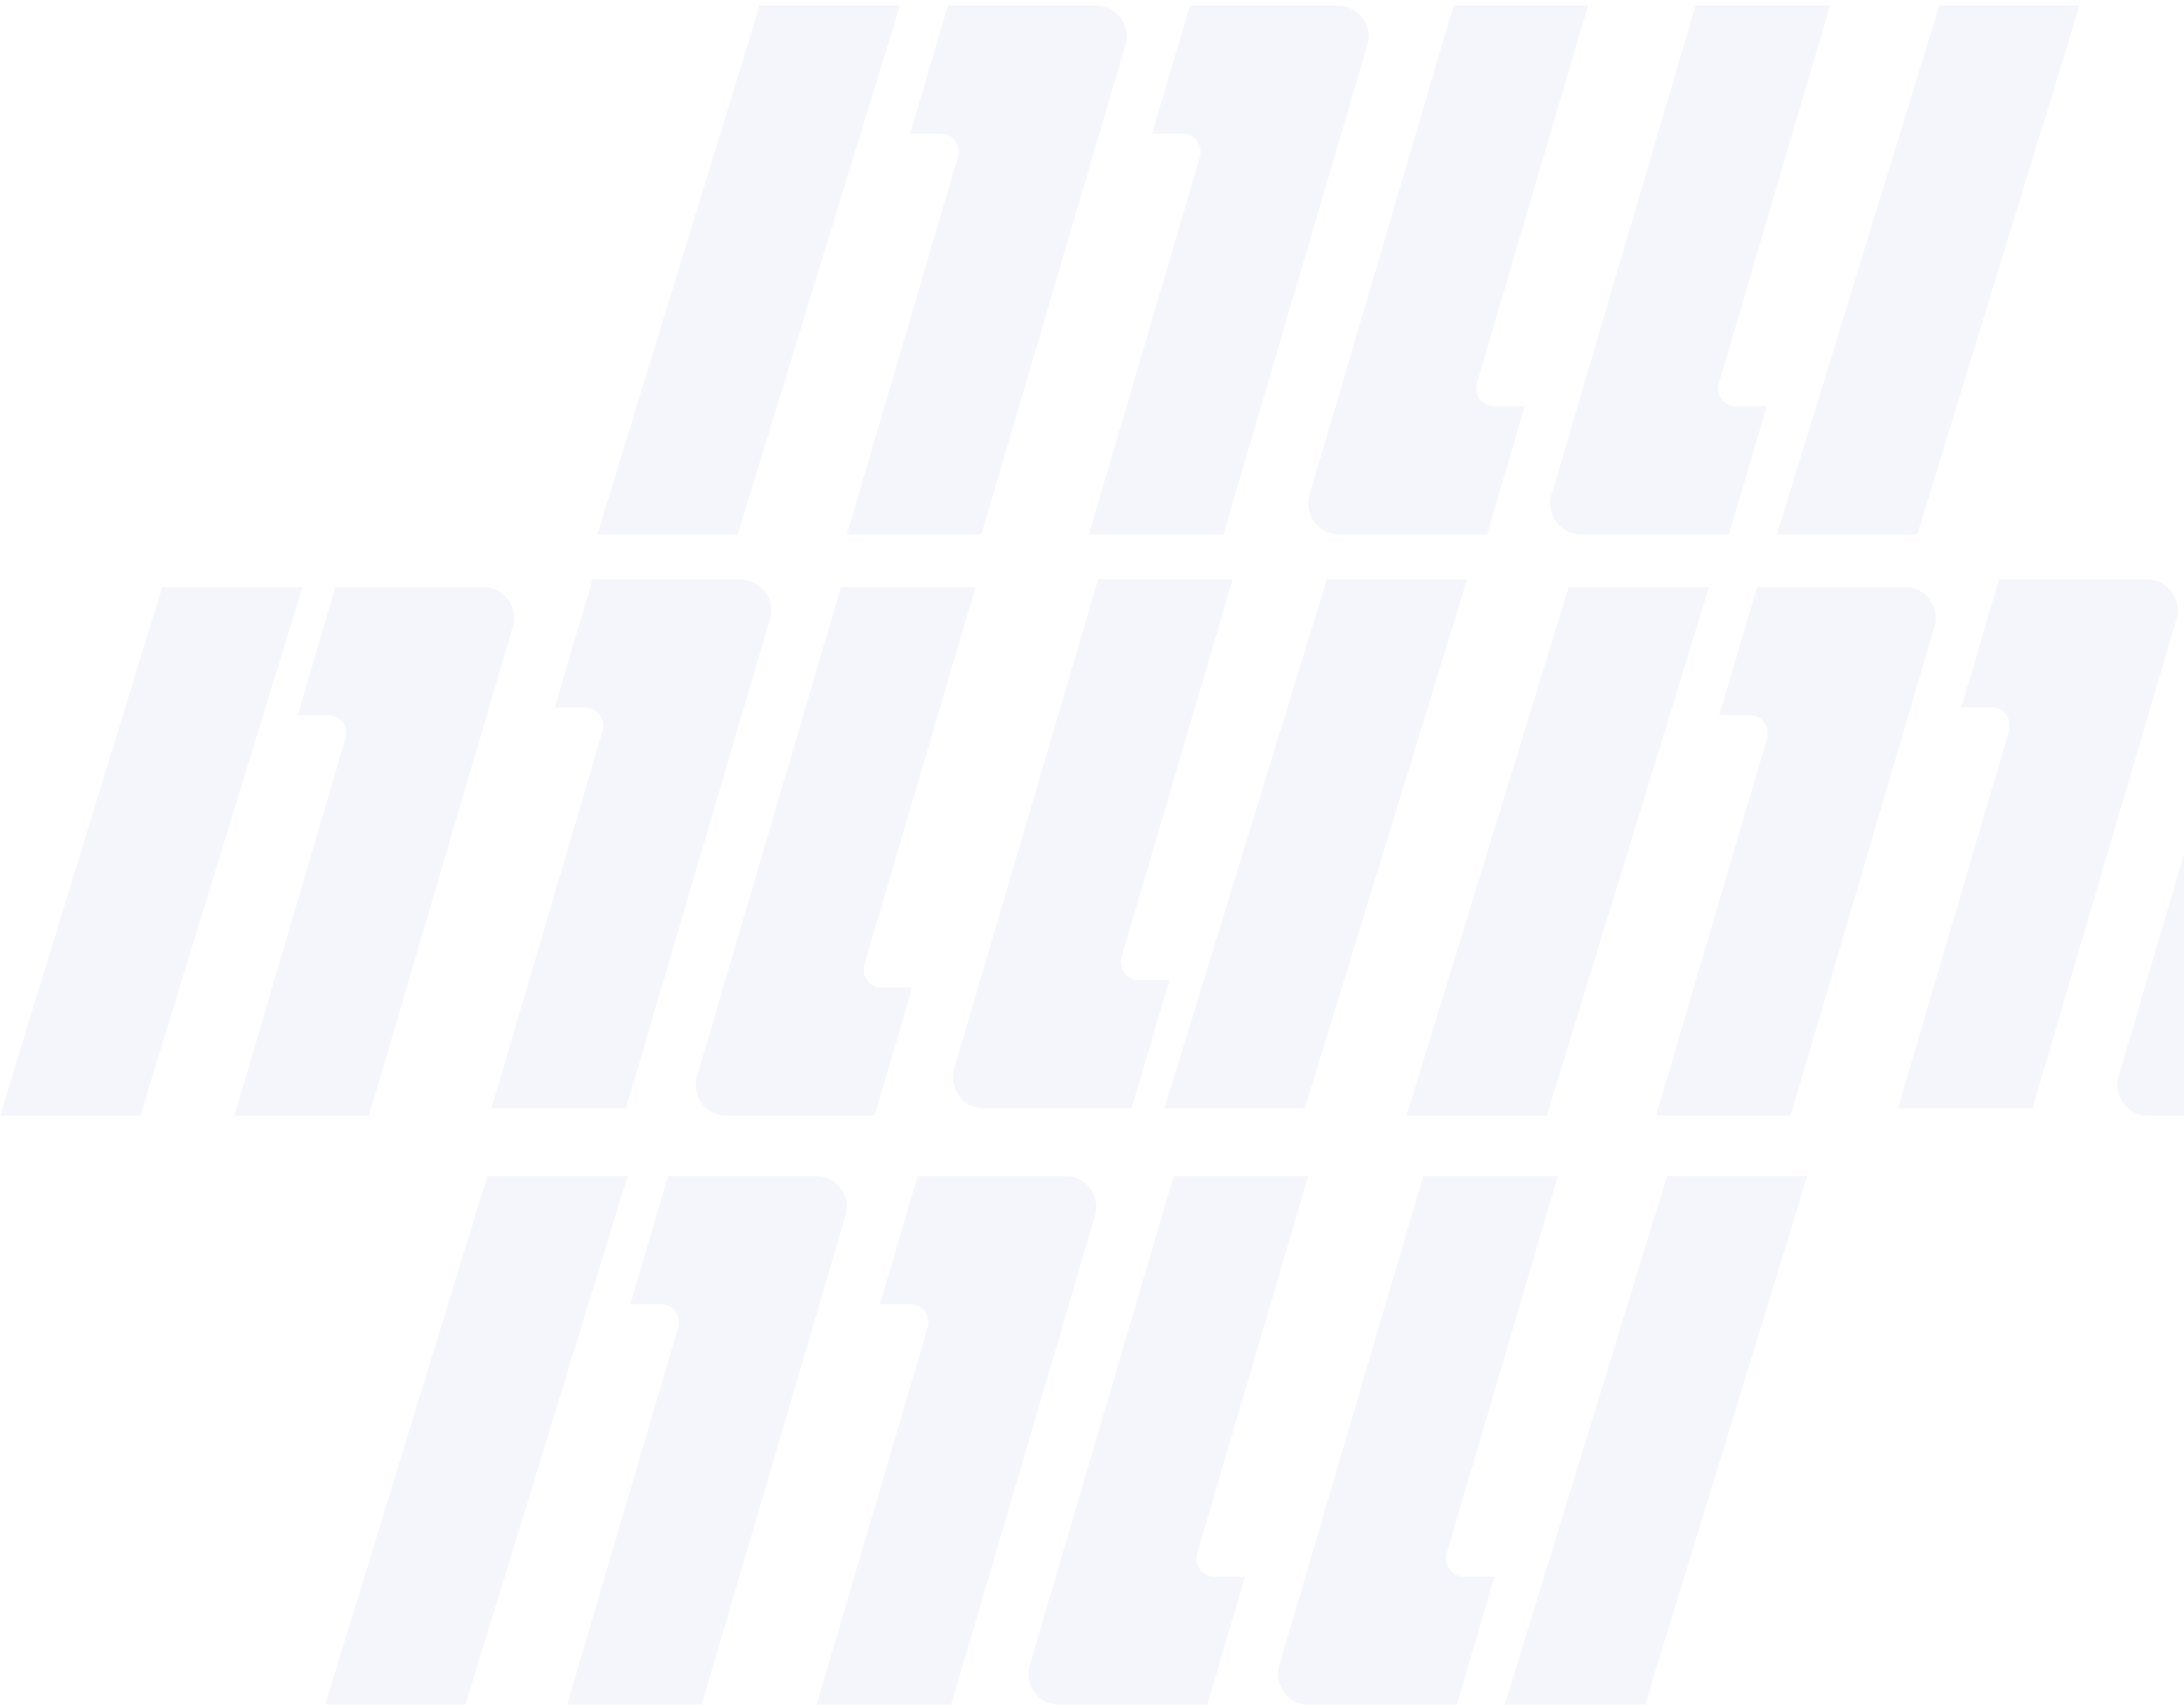 <?xml version="1.0" encoding="UTF-8"?>
<svg width="310px" height="242px" viewBox="0 0 310 242" version="1.1" xmlns="http://www.w3.org/2000/svg" xmlns:xlink="http://www.w3.org/1999/xlink">
    <!-- Generator: Sketch 64 (93537) - https://sketch.com -->
    <title>Combined Shape</title>
    <desc>Created with Sketch.</desc>
    <g id="Page-1" stroke="none" stroke-width="1" fill="none" fill-rule="evenodd" opacity="0.1">
        <g id="Profile" transform="translate(-128, -96)" fill="#9CA0DC">
            <path d="M217.087,262.963 L194.061,338 L174.153,338 L197.174,262.963 L217.087,262.963 Z M243.903,262.963 C246.284,262.963 248.213,264.954 248.213,267.409 C248.213,267.58 248.199,267.744 248.178,267.906 L248.143,268.148 L227.591,338 L208.5,338 L224.254,284.461 C224.725,282.858 223.611,281.239 222.019,281.142 L221.868,281.138 L217.476,281.138 L222.827,262.963 L243.903,262.963 Z M313.687,262.963 L297.932,316.502 C297.463,318.105 298.575,319.724 300.169,319.821 L300.32,319.825 L304.712,319.825 L299.361,338 L278.281,338 C275.902,338 273.973,336.009 273.973,333.554 C273.973,333.383 273.987,333.219 274.008,333.057 L274.044,332.815 L294.597,262.963 L313.687,262.963 Z M384.527,262.963 L361.506,338 L341.593,338 L364.619,262.963 L384.527,262.963 Z M349.107,262.963 L333.353,316.502 C332.882,318.105 333.995,319.724 335.588,319.821 L335.739,319.825 L340.13,319.825 L334.78,338 L313.703,338 C311.322,338 309.393,336.009 309.393,333.554 C309.393,333.383 309.407,333.219 309.428,333.057 L309.464,332.815 L330.016,262.963 L349.107,262.963 Z M279.326,262.963 C281.704,262.963 283.633,264.954 283.633,267.409 C283.633,267.58 283.619,267.744 283.598,267.906 L283.563,268.148 L263.01,338 L243.92,338 L259.674,284.461 C260.144,282.858 259.032,281.239 257.437,281.142 L257.287,281.138 L252.895,281.138 L258.245,262.963 L279.326,262.963 Z M370.573,179.351 L347.548,254.387 L327.64,254.387 L350.661,179.351 L370.573,179.351 Z M398.463,179.351 C400.844,179.351 402.773,181.342 402.773,183.797 C402.773,183.967 402.759,184.131 402.738,184.294 L402.703,184.536 L382.151,254.387 L363.06,254.387 L378.814,200.848 C379.285,199.245 378.171,197.626 376.579,197.53 L376.428,197.525 L372.036,197.525 L377.387,179.351 L398.463,179.351 Z M438,217.265 L438,254.387 L432.841,254.387 C430.462,254.387 428.533,252.396 428.533,249.941 C428.533,249.771 428.547,249.607 428.568,249.444 L428.604,249.202 L438,217.265 Z M170.933,179.351 L147.908,254.387 L128,254.387 L151.021,179.351 L170.933,179.351 Z M196.677,179.351 C199.058,179.351 200.987,181.342 200.987,183.797 C200.987,183.967 200.973,184.131 200.952,184.294 L200.916,184.536 L180.364,254.387 L161.273,254.387 L177.027,200.848 C177.498,199.245 176.385,197.626 174.792,197.53 L174.641,197.525 L170.25,197.525 L175.6,179.351 L196.677,179.351 Z M266.46,179.351 L250.706,232.89 C250.236,234.493 251.348,236.112 252.943,236.208 L253.093,236.213 L257.485,236.213 L252.135,254.387 L231.054,254.387 C228.676,254.387 226.747,252.396 226.747,249.941 C226.747,249.771 226.761,249.607 226.782,249.444 L226.817,249.202 L247.37,179.351 L266.46,179.351 Z M233.172,178.279 C235.551,178.279 237.48,180.27 237.48,182.725 C237.48,182.895 237.466,183.06 237.445,183.222 L237.41,183.464 L216.857,253.315 L197.767,253.315 L213.521,199.776 C213.99,198.173 212.879,196.554 211.284,196.458 L211.133,196.453 L206.741,196.453 L212.092,178.279 L233.172,178.279 Z M336.227,178.279 L313.206,253.315 L293.293,253.315 L316.319,178.279 L336.227,178.279 Z M302.953,178.279 L287.2,231.818 C286.728,233.421 287.842,235.04 289.435,235.136 L289.585,235.141 L293.977,235.141 L288.627,253.315 L267.55,253.315 C265.169,253.315 263.24,251.324 263.24,248.869 C263.24,248.699 263.254,248.535 263.275,248.373 L263.31,248.13 L283.862,178.279 L302.953,178.279 Z M432.812,178.279 C435.191,178.279 437.12,180.27 437.12,182.725 C437.12,182.895 437.106,183.06 437.085,183.222 L437.05,183.464 L416.497,253.315 L397.407,253.315 L413.161,199.776 C413.63,198.173 412.519,196.554 410.924,196.458 L410.773,196.453 L406.381,196.453 L411.732,178.279 L432.812,178.279 Z M255.727,96.81 L232.701,171.847 L212.793,171.847 L235.814,96.81 L255.727,96.81 Z M283.617,96.81 C285.998,96.81 287.927,98.801 287.927,101.256 C287.927,101.427 287.913,101.591 287.892,101.753 L287.856,101.995 L267.304,171.847 L248.213,171.847 L263.967,118.308 C264.438,116.704 263.325,115.086 261.732,114.989 L261.581,114.985 L257.19,114.985 L262.54,96.81 L283.617,96.81 Z M353.4,96.81 L337.646,150.349 C337.176,151.952 338.288,153.571 339.883,153.668 L340.033,153.672 L344.425,153.672 L339.075,171.847 L317.994,171.847 C315.616,171.847 313.687,169.856 313.687,167.401 C313.687,167.23 313.701,167.066 313.722,166.904 L313.757,166.662 L334.31,96.81 L353.4,96.81 Z M317.966,96.81 C320.344,96.81 322.273,98.801 322.273,101.256 C322.273,101.427 322.259,101.591 322.238,101.753 L322.203,101.995 L301.65,171.847 L282.56,171.847 L298.314,118.308 C298.784,116.704 297.672,115.086 296.077,114.989 L295.927,114.985 L291.535,114.985 L296.885,96.81 L317.966,96.81 Z M387.747,96.81 L371.993,150.349 C371.522,151.952 372.635,153.571 374.228,153.668 L374.379,153.672 L378.77,153.672 L373.42,171.847 L352.343,171.847 C349.962,171.847 348.033,169.856 348.033,167.401 C348.033,167.23 348.047,167.066 348.068,166.904 L348.104,166.662 L368.656,96.81 L387.747,96.81 Z M423.167,96.81 L400.146,171.847 L380.233,171.847 L403.259,96.81 L423.167,96.81 Z M417.73,-6 L416.498,-1.81 L397.407,-1.81 L398.639,-6 L417.73,-6 Z M385.326,-6 L384.041,-1.81 L364.133,-1.81 L365.418,-6 L385.326,-6 Z M438,-6 L438,-1.81 L432.827,-1.81 L434.059,-6 L438,-6 Z" id="Combined-Shape"></path>
        </g>
    </g>
</svg>